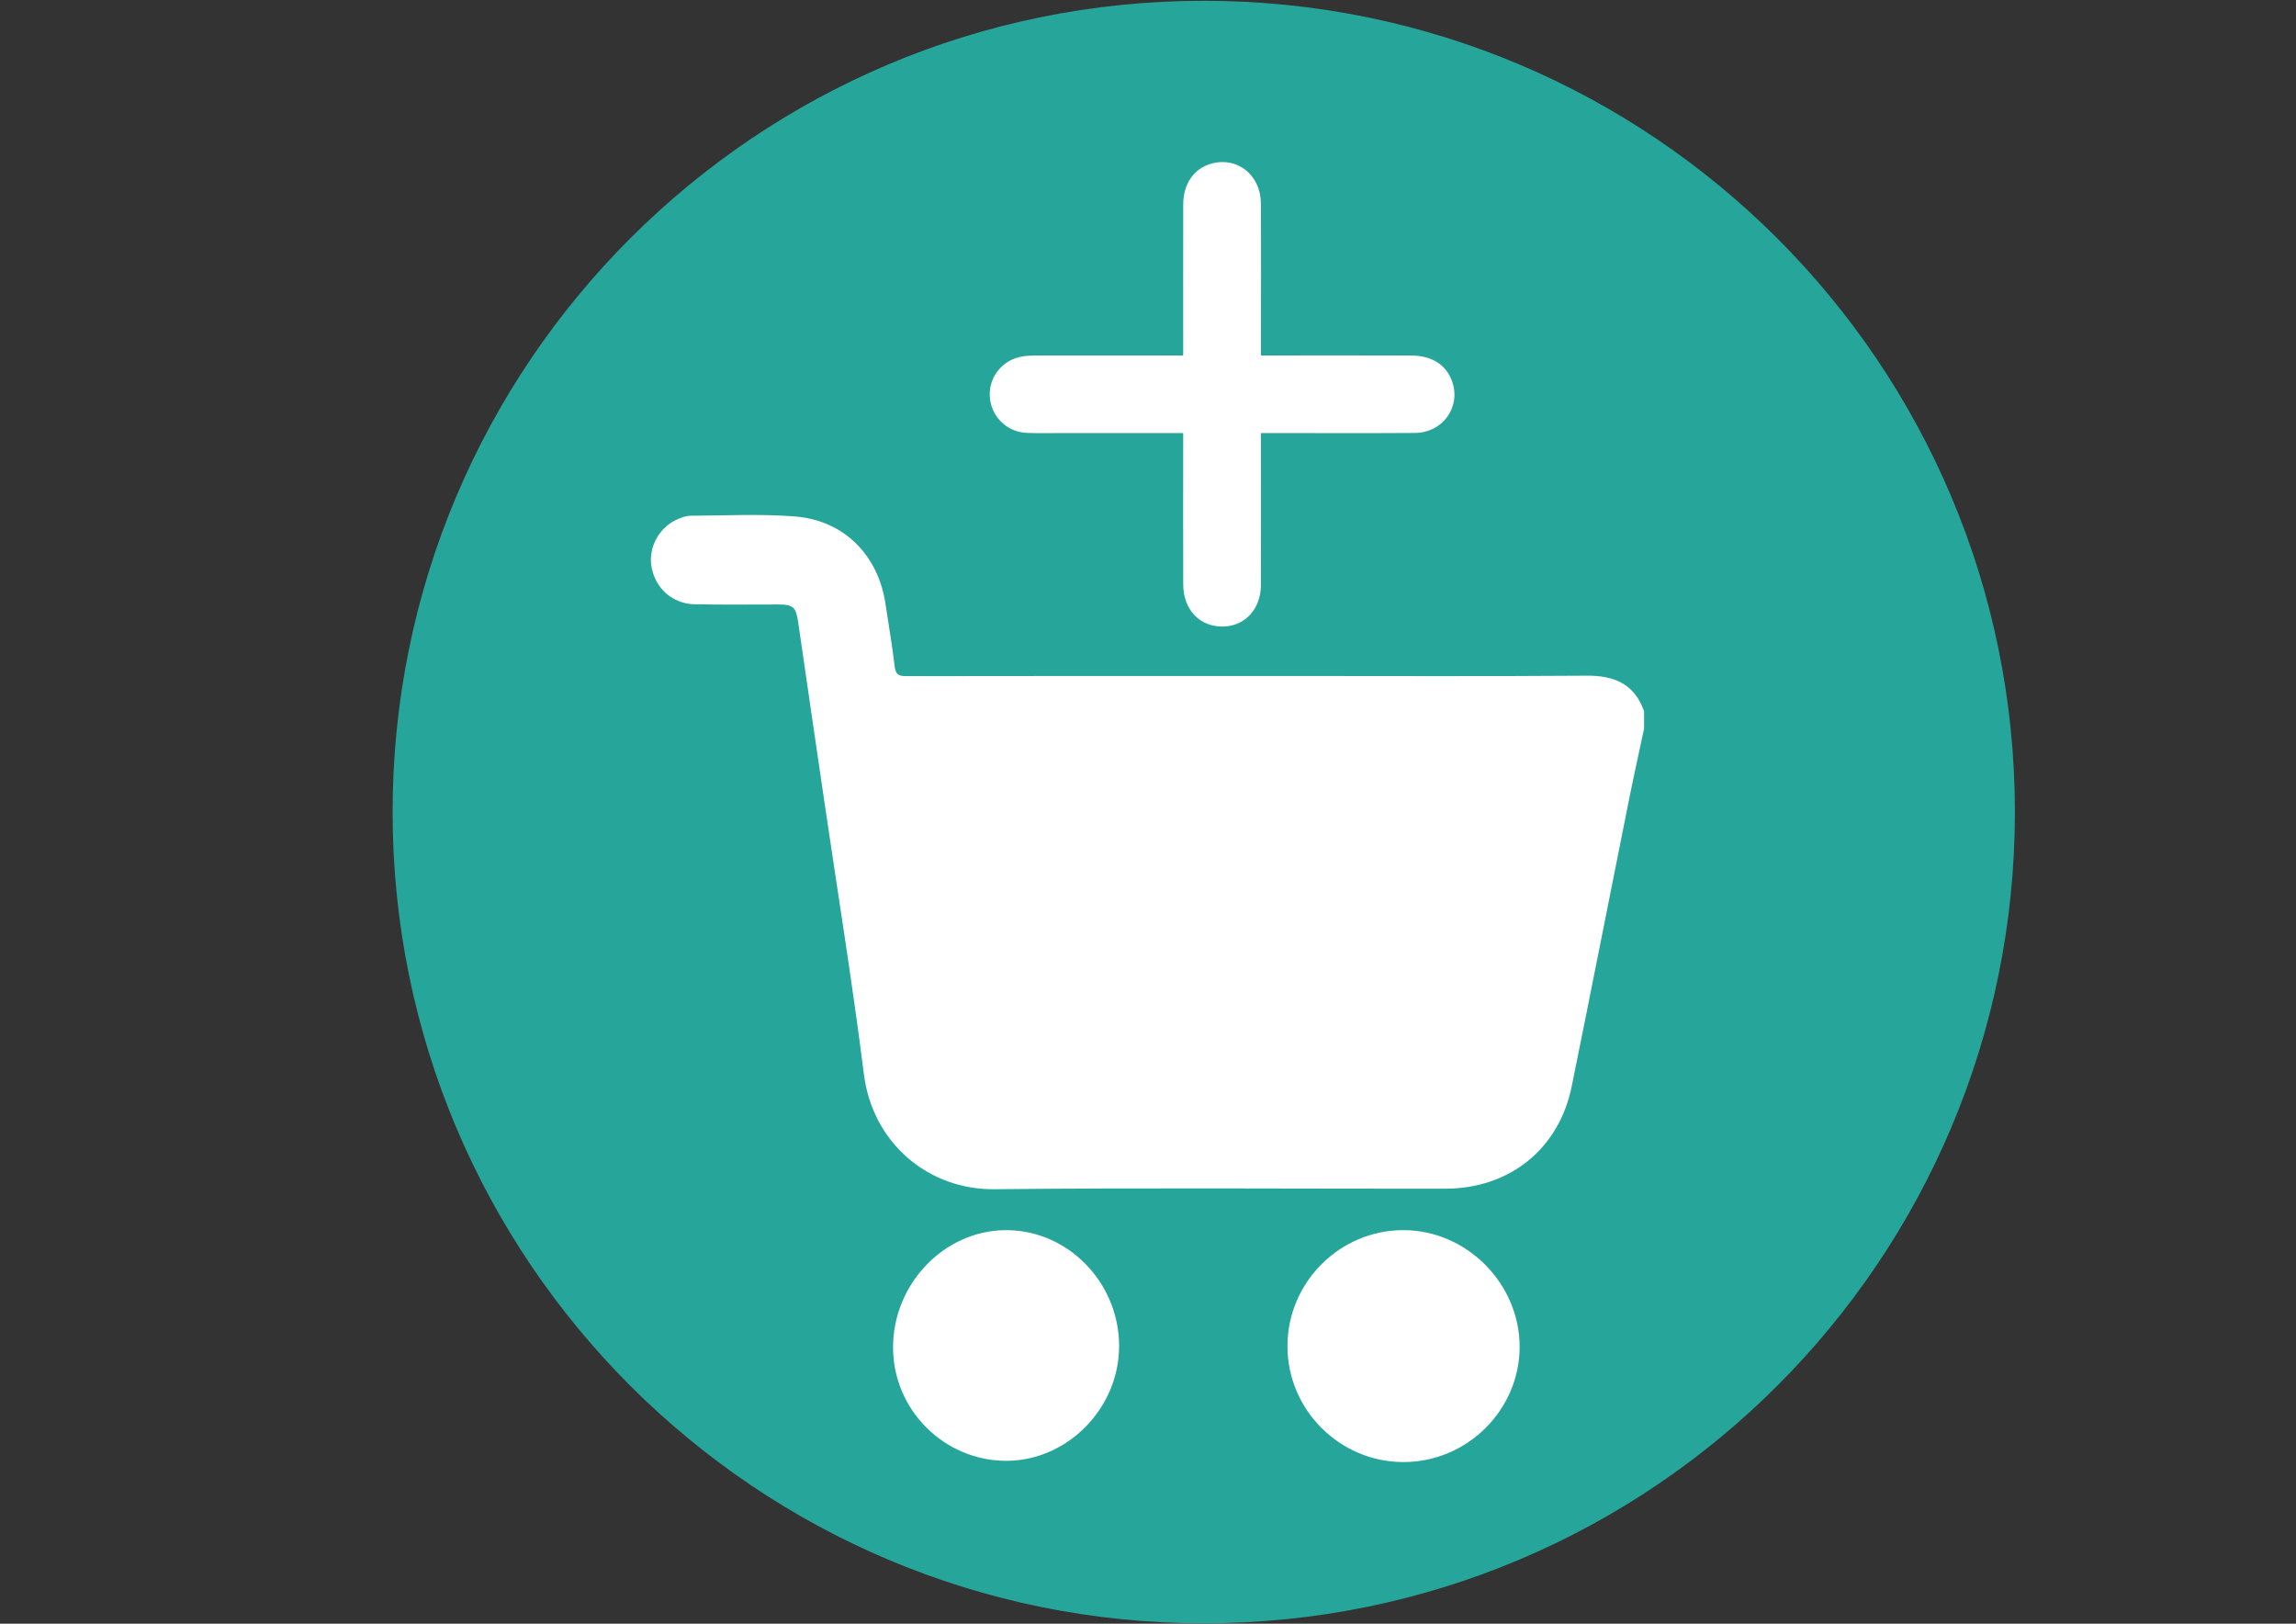 <?xml version="1.0" encoding="UTF-8" standalone="no"?>
<svg
   xmlns:dc="http://purl.org/dc/elements/1.1/"
   xmlns:cc="http://creativecommons.org/ns#"
   xmlns:rdf="http://www.w3.org/1999/02/22-rdf-syntax-ns#"
   xmlns:svg="http://www.w3.org/2000/svg"
   xmlns="http://www.w3.org/2000/svg"
   xmlns:sodipodi="http://sodipodi.sourceforge.net/DTD/sodipodi-0.dtd"
   xmlns:inkscape="http://www.inkscape.org/namespaces/inkscape"
   version="1.1"
   id="svg2"
   xml:space="preserve"
   width="1122.52"
   height="793.701"
   viewBox="0 0 1122.52 793.701"
   sodipodi:docname="icone.ai"><rect x="0" y="0" width="1122.52" height="793.701" fill="#333333" stroke="none"/><defs
     id="defs6"><clipPath
       clipPathUnits="userSpaceOnUse"
       id="clipPath18"><path
         d="M 0,595.276 H 841.89 V 0 H 0 Z"
         id="path16" /></clipPath></defs><sodipodi:namedview
     pagecolor="#ffffff"
     bordercolor="#666666"
     borderopacity="1"
     objecttolerance="10"
     gridtolerance="10"
     guidetolerance="10"
     inkscape:pageopacity="0"
     inkscape:pageshadow="2"
     inkscape:window-width="640"
     inkscape:window-height="480"
     id="namedview4" /><g
     id="g10"
     inkscape:groupmode="layer"
     inkscape:label="icone"
     transform="matrix(1.333,0,0,-1.333,0,793.701)"><g
       id="g12"><g
         id="g14"
         clip-path="url(#clipPath18)"><g
           id="g20"
           transform="translate(739,297.638)"><path
             d="m 0,0 c 0,-164.305 -133.195,-297.5 -297.5,-297.5 -164.305,0 -297.5,133.195 -297.5,297.5 0,164.305 133.195,297.5 297.5,297.5 C -133.195,297.5 0,164.305 0,0"
             style="fill:#26a69a;fill-opacity:1;fill-rule:nonzero;stroke:none"
             id="path22" /></g><g
           id="g24"
           transform="translate(602.99,328.212)"><path
             d="m 0,0 c -1.89,-8.895 -3.865,-17.773 -5.652,-26.688 -6.982,-34.819 -13.8,-69.671 -20.883,-104.469 -4.68,-22.991 -22.766,-37.516 -46.405,-37.534 -55.123,-0.04 -110.25,0.377 -165.368,-0.192 -24.091,-0.249 -44.64,16.821 -47.832,42.195 -4.211,33.479 -9.641,66.804 -14.538,100.196 -3.195,21.794 -6.396,43.586 -9.544,65.387 -0.823,5.707 -1.761,6.643 -7.422,6.649 -10.195,0.011 -20.393,-0.134 -30.583,0.078 -8.008,0.166 -14.223,5.669 -15.758,13.402 -1.39,7.001 2.435,14.513 9.116,17.609 1.587,0.735 3.381,1.437 5.083,1.447 12.798,0.075 25.657,0.745 38.379,-0.258 18.004,-1.419 30.558,-14.236 33.196,-32.107 1.123,-7.615 2.468,-15.202 3.352,-22.844 0.338,-2.932 1.388,-3.606 4.182,-3.601 46.824,0.083 93.65,0.059 140.475,0.059 36.392,0 72.787,-0.167 109.178,0.108 C -10.88,19.514 -3.523,16.379 0,6.403 Z"
             style="fill:#ffffff;fill-opacity:1;fill-rule:nonzero;stroke:none"
             id="path26" /></g><g
           id="g28"
           transform="translate(514.618,59.275)"><path
             d="M 0,0 C -23.373,0.066 -42.491,19.275 -42.418,42.619 -42.345,66.008 -23.154,85.107 0.214,85.05 23.297,84.992 42.724,65.461 42.735,42.301 42.746,19.067 23.415,-0.066 0,0"
             style="fill:#ffffff;fill-opacity:1;fill-rule:nonzero;stroke:none"
             id="path30" /></g><g
           id="g32"
           transform="translate(410.455,102.007)"><path
             d="m 0,0 c 0.114,-22.759 -18.727,-42.128 -41.123,-42.276 -22.832,-0.151 -41.691,18.533 -41.787,41.396 -0.097,23.339 18.558,42.943 41.096,43.188 C -19.085,42.554 -0.118,23.362 0,0"
             style="fill:#ffffff;fill-opacity:1;fill-rule:nonzero;stroke:none"
             id="path34" /></g><g
           id="g36"
           transform="translate(433.951,436.618)"><path
             d="m 0,0 c -15.205,0 -29.872,-0.003 -44.54,0.001 -4.296,0.002 -8.599,-0.117 -12.889,0.066 -7.445,0.317 -13.245,6.269 -13.513,13.639 -0.262,7.203 4.93,13.37 12.225,14.424 1.645,0.238 3.326,0.31 4.99,0.313 16.353,0.022 32.706,0.013 49.058,0.013 H 0 v 4.129 c 0,17.069 -0.027,34.137 0.014,51.206 0.017,7.631 3.934,13.236 10.318,15.018 9.481,2.647 18.099,-4.15 18.164,-14.564 0.108,-16.949 0.031,-33.899 0.032,-50.848 v -4.941 h 4.573 c 16.83,0 33.66,0.034 50.49,-0.017 7.587,-0.022 12.824,-3.375 15.006,-9.372 C 102.013,9.675 95.286,0.114 84.979,0.039 68.031,-0.083 51.081,0.002 34.132,0 32.467,0 30.801,0 28.528,0 V -3.864 C 28.527,-21.171 28.579,-38.479 28.504,-55.786 28.466,-64.417 22.829,-70.625 15.027,-70.943 6.292,-71.299 0.052,-64.977 0.019,-55.523 -0.043,-38.455 0,-21.386 0,-4.318 Z"
             style="fill:#ffffff;fill-opacity:1;fill-rule:nonzero;stroke:none"
             id="path38" /></g></g></g></g></svg>
